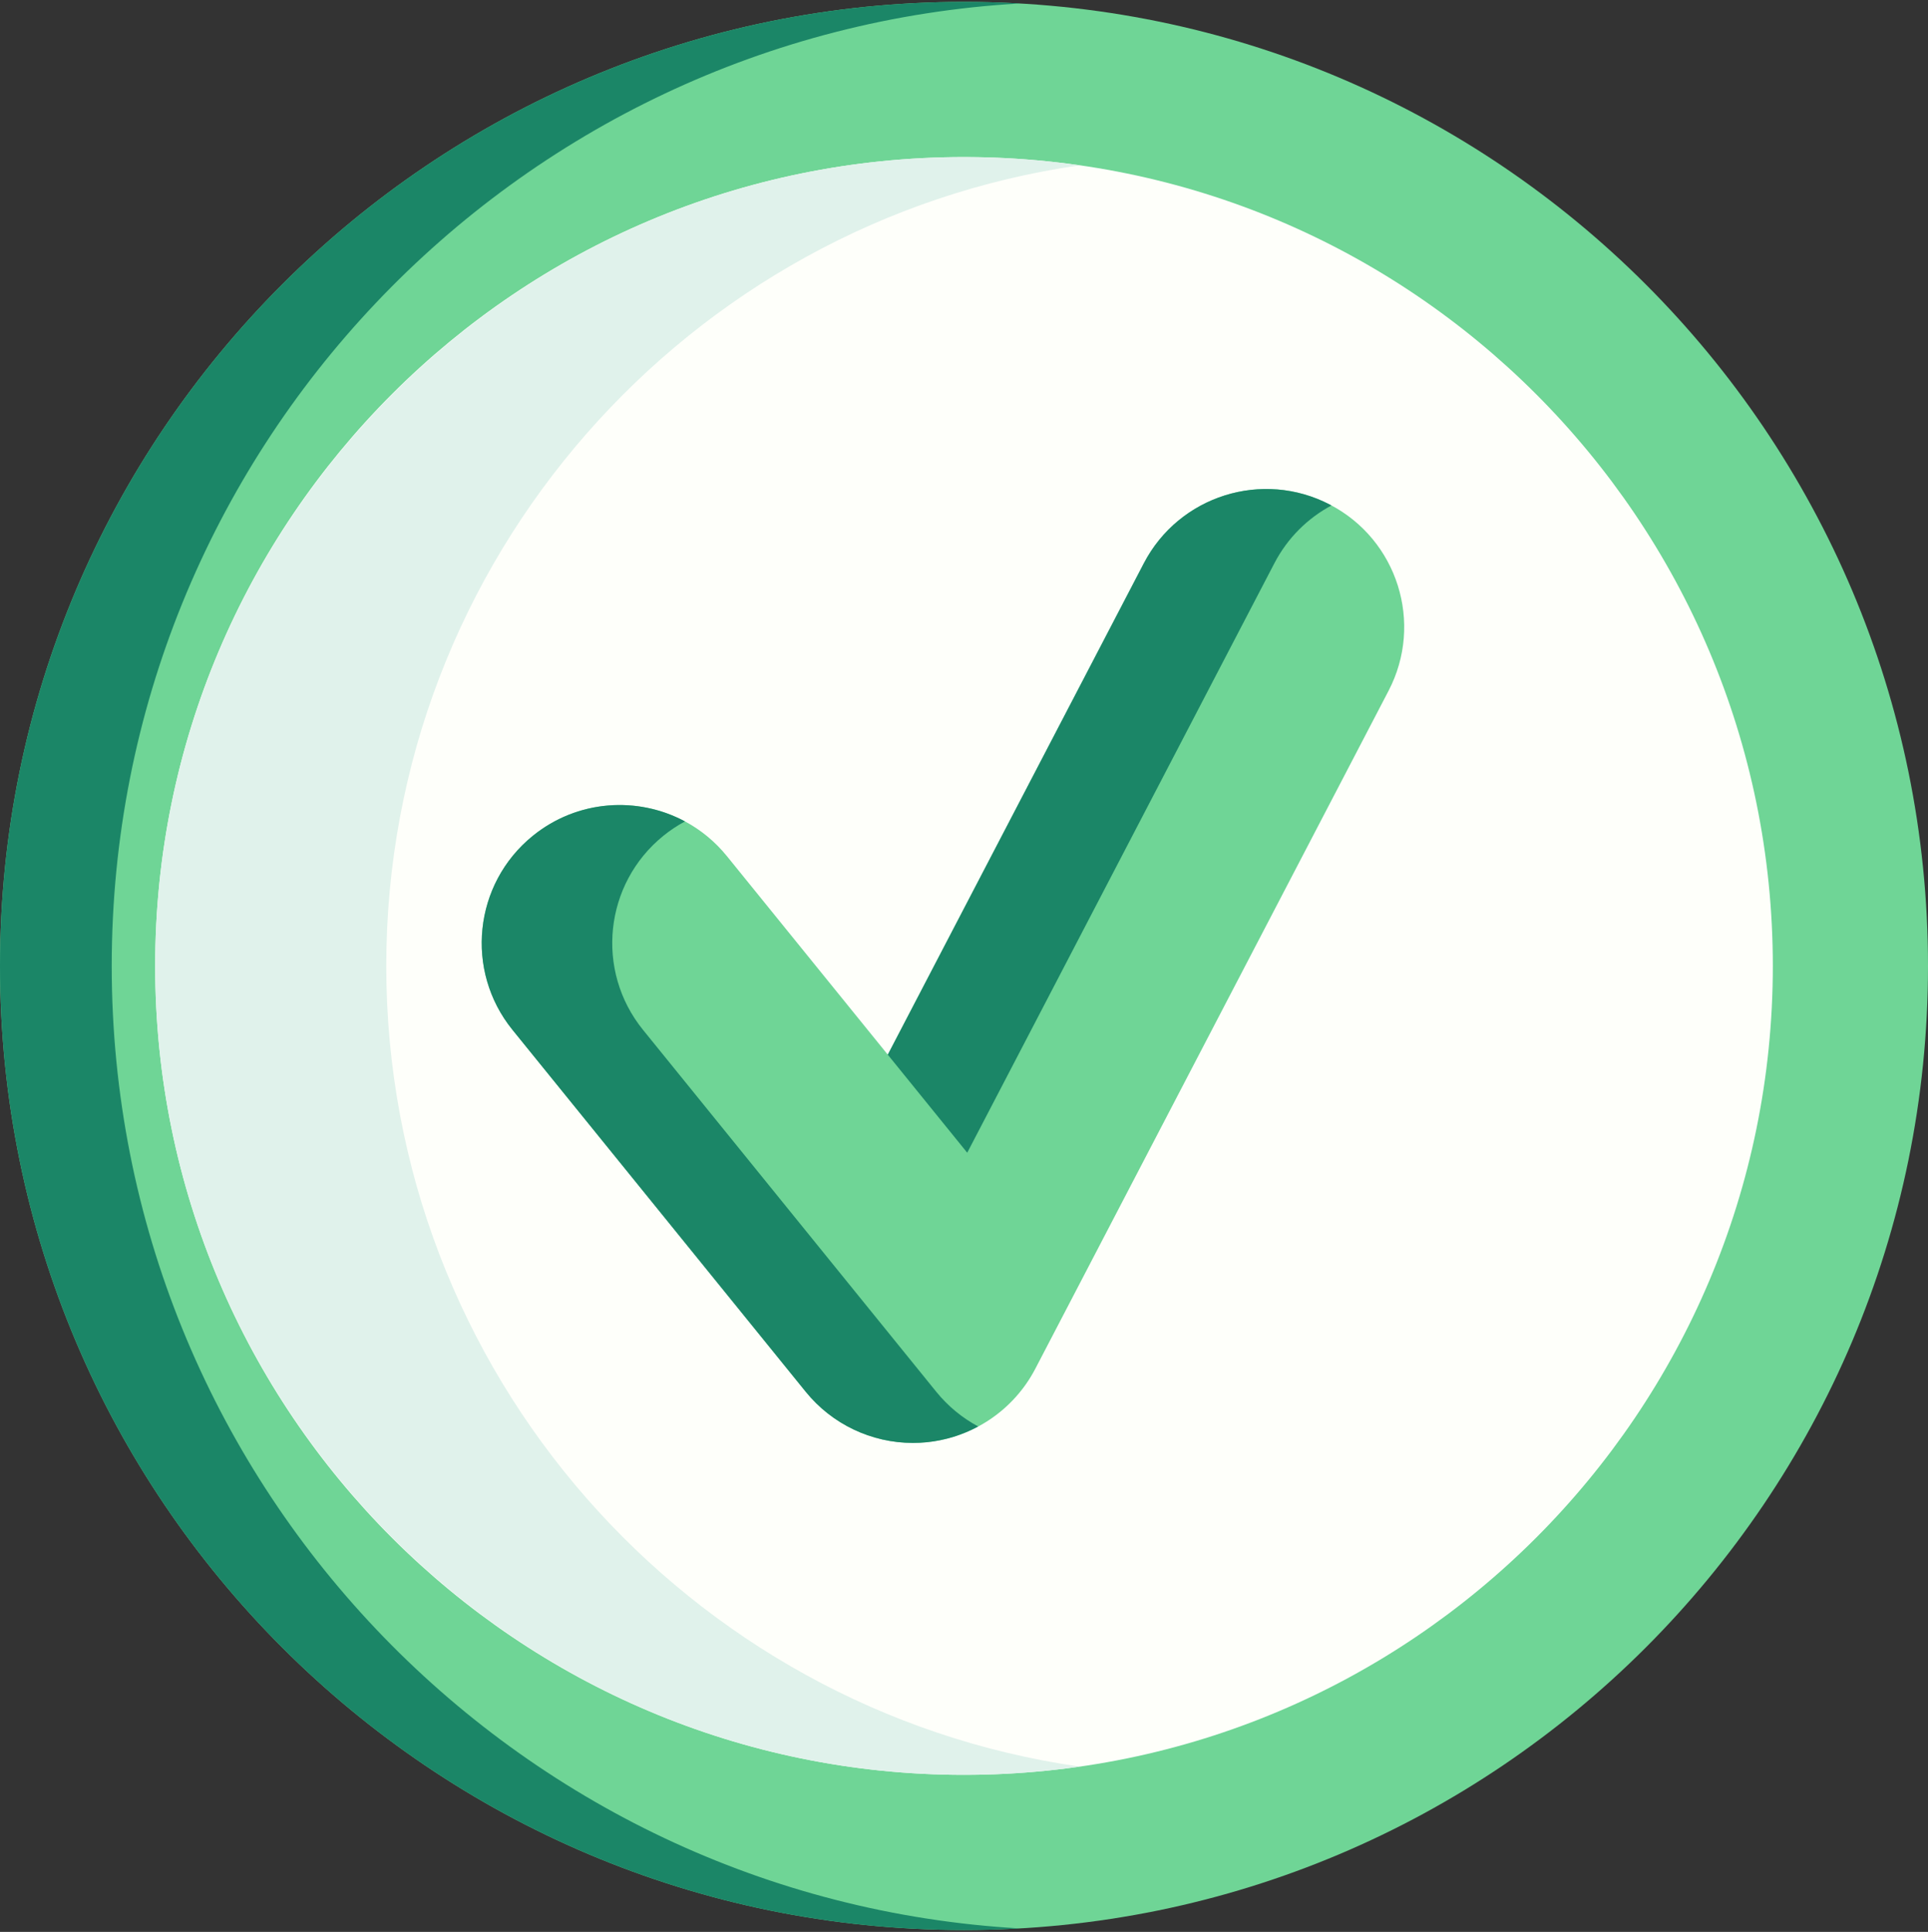 <svg width="512" height="513" viewBox="0 0 512 513" fill="none" xmlns="http://www.w3.org/2000/svg">
<rect x="0" y="0" width="512" height="513" fill="#333333" stroke="none"/>
<g clip-path="url(#clip0_654_9075)">
<path d="M256.001 512.5C397.386 512.5 512.001 397.885 512.001 256.5C512.001 115.115 397.386 0.5 256.001 0.5C114.616 0.5 0.001 115.115 0.001 256.5C0.001 397.885 114.616 512.5 256.001 512.5Z" fill="#6FD596"/>
<path d="M270.836 512.077C265.922 512.356 260.977 512.5 256.001 512.5C114.619 512.5 0.001 397.882 0.001 256.5C0.001 115.118 114.619 0.5 256.001 0.5C260.977 0.5 265.922 0.644 270.836 0.922C136.356 8.608 29.67 120.094 29.67 256.5C29.67 392.906 136.356 504.392 270.836 512.077Z" fill="#1B8667"/>
<path d="M256.001 471.293C374.628 471.293 470.794 375.127 470.794 256.5C470.794 137.873 374.628 41.707 256.001 41.707C137.374 41.707 41.208 137.873 41.208 256.5C41.208 375.127 137.374 471.293 256.001 471.293Z" fill="#FEFFFA"/>
<path d="M286.69 469.099C276.666 470.551 266.416 471.293 256.001 471.293C137.561 471.293 41.208 374.94 41.208 256.5C41.208 138.06 137.561 41.707 256.001 41.707C266.416 41.707 276.666 42.449 286.69 43.901C182.735 58.818 102.576 148.475 102.576 256.5C102.576 364.525 182.735 454.182 286.69 469.099Z" fill="#E0F2EB"/>
<path d="M242.444 383.156C231.461 383.156 220.977 378.217 213.98 369.584L136.098 273.474C123.357 257.751 125.776 234.677 141.499 221.938C157.217 209.197 180.292 211.614 193.035 227.336L235.759 280.06L303.758 149.564C313.112 131.62 335.244 124.651 353.186 134.002C371.132 143.353 378.1 165.482 368.749 183.428L274.944 363.445C269.238 374.394 258.403 381.733 246.118 382.97C244.891 383.096 243.665 383.156 242.444 383.156Z" fill="#6FD596"/>
<path d="M256.858 306.097L338.424 149.566C341.957 142.789 347.315 137.58 353.58 134.222C353.448 134.151 353.321 134.074 353.188 134.005C335.247 124.654 313.114 131.623 303.76 149.567L235.761 280.063L256.858 306.097Z" fill="#1B8667"/>
<path d="M248.644 369.585L170.762 273.475C158.021 257.752 160.44 234.679 176.163 221.939C177.987 220.46 179.914 219.194 181.909 218.121C169.292 211.351 153.316 212.36 141.499 221.939C125.776 234.679 123.357 257.753 136.098 273.475L213.98 369.585C220.977 378.218 231.461 383.157 242.444 383.157C243.665 383.157 244.891 383.096 246.118 382.973C250.974 382.484 255.596 381.029 259.771 378.787C255.549 376.52 251.752 373.419 248.644 369.585Z" fill="#1B8667"/>
</g>
<defs>
<clipPath id="clip0_654_9075">
<rect width="512" height="512" fill="white" transform="translate(0 0.5)"/>
</clipPath>
</defs>
</svg>
